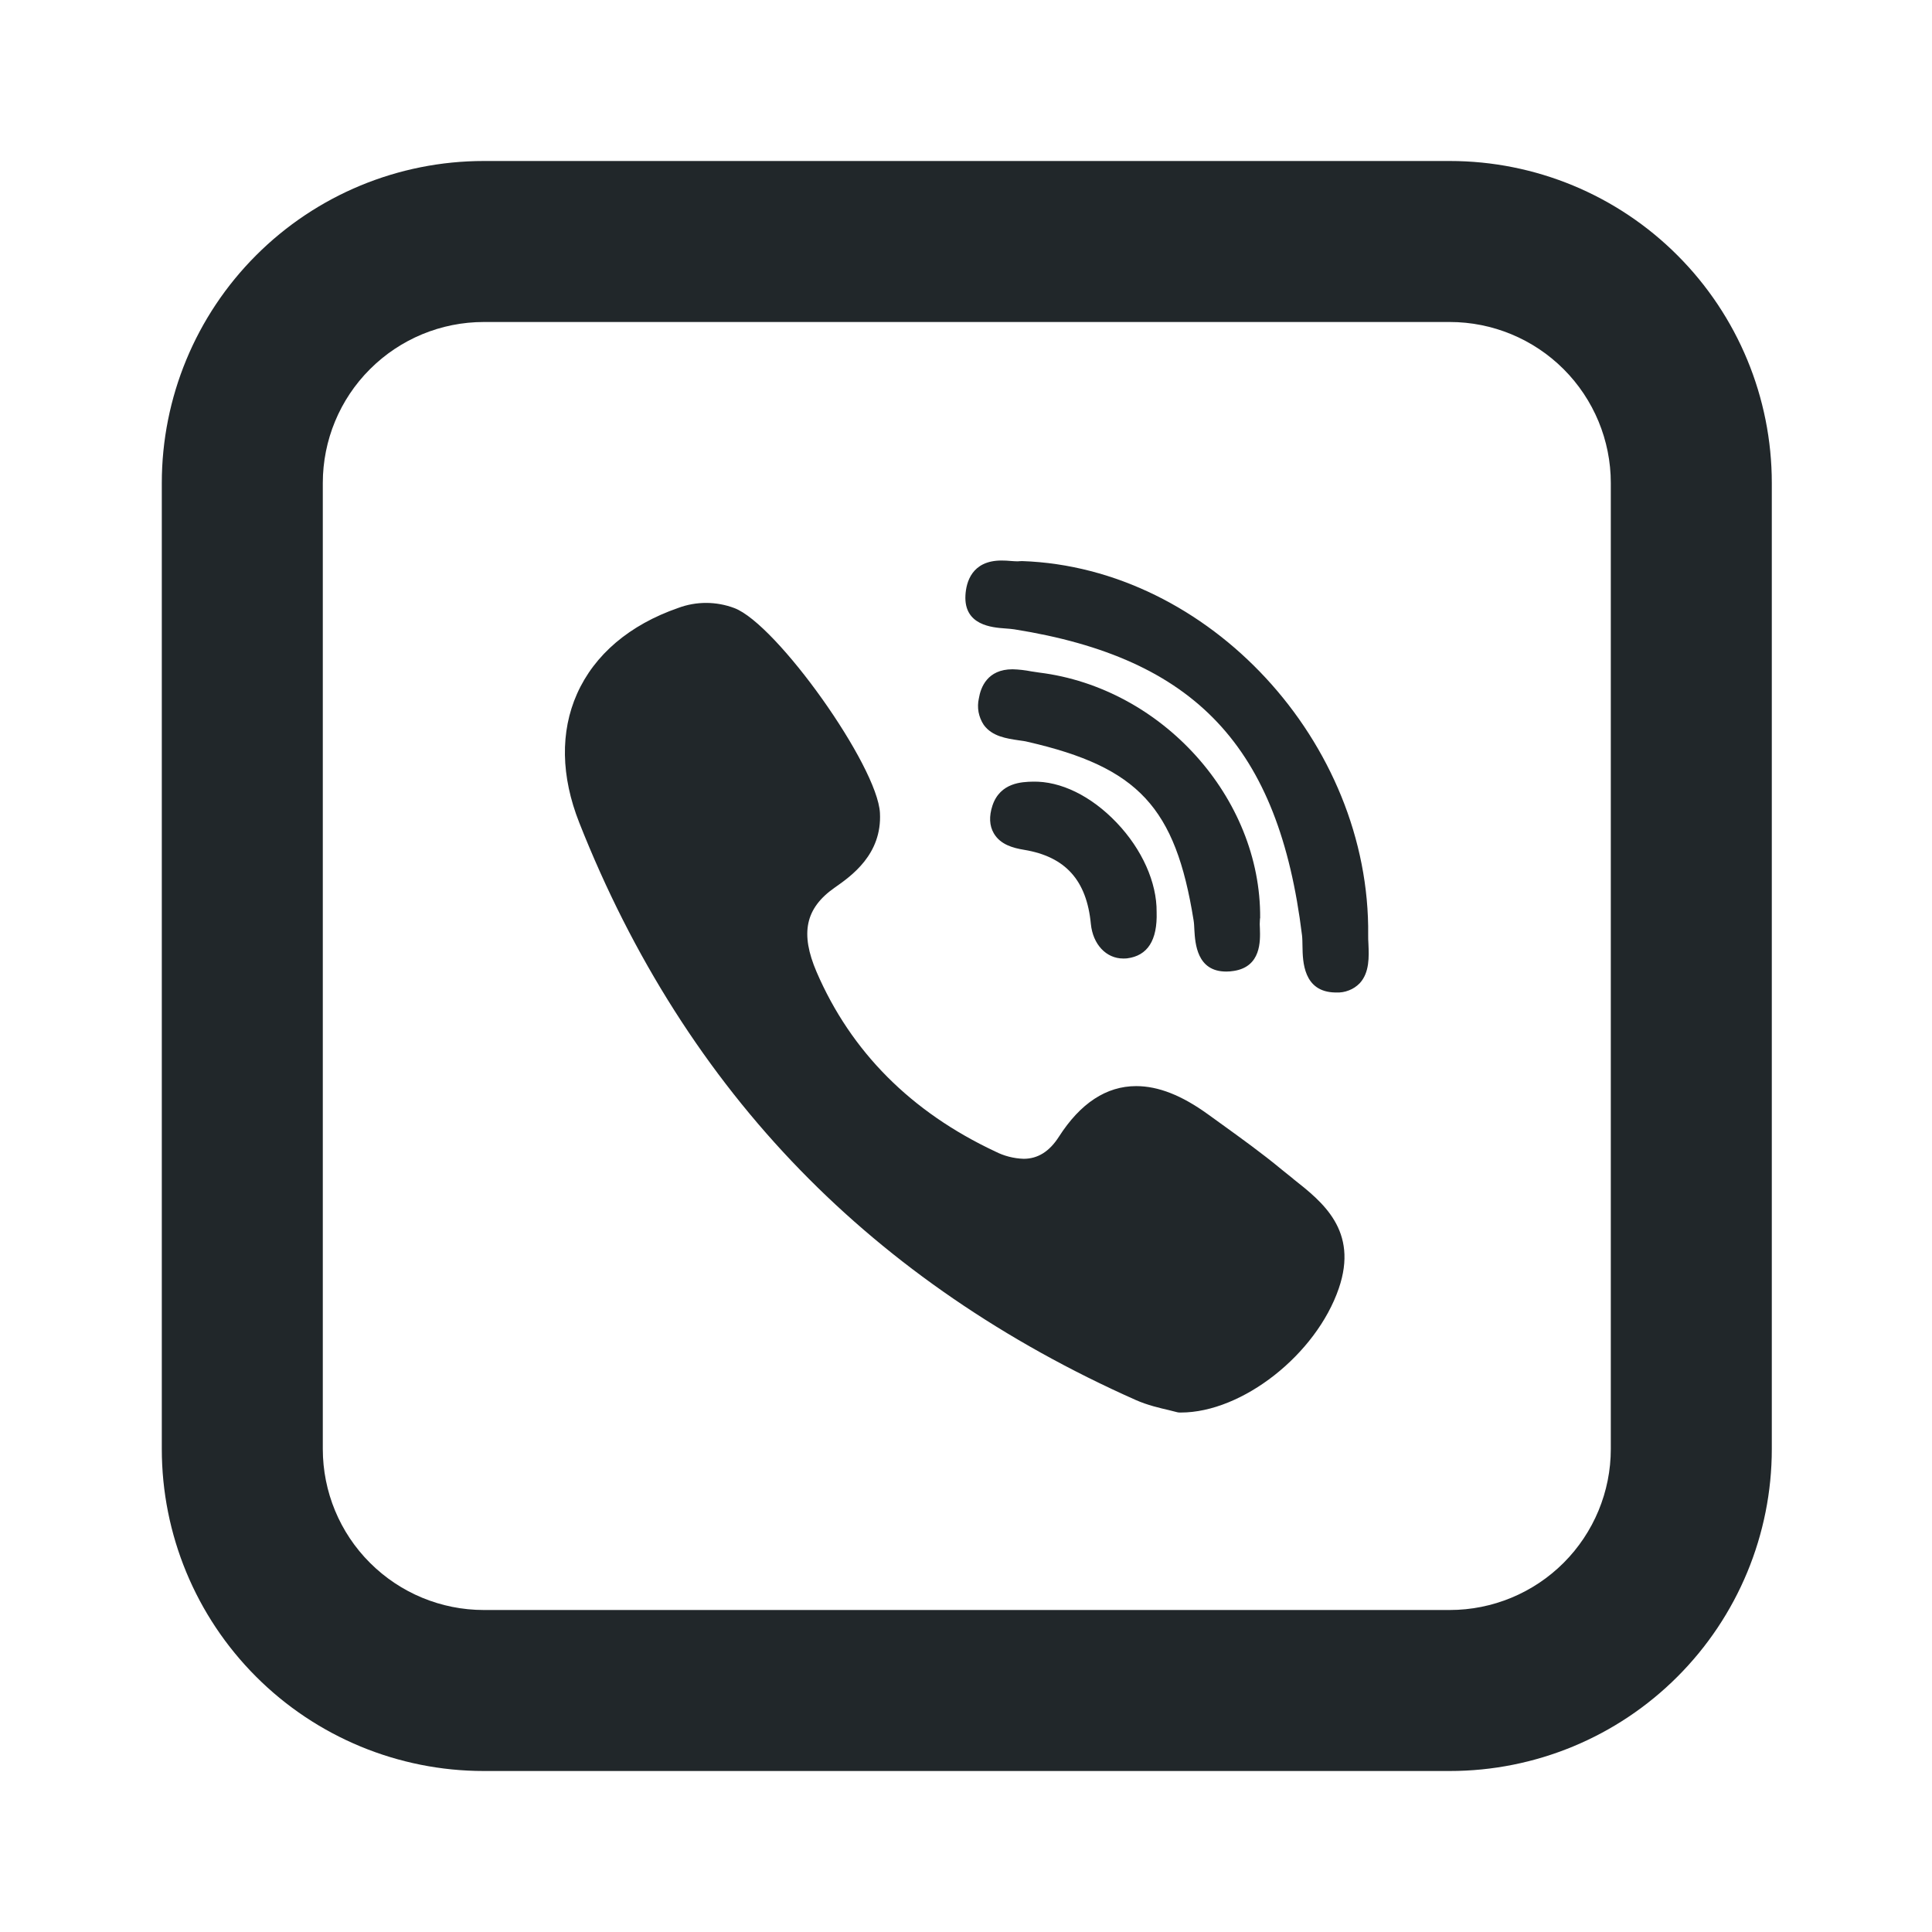 <svg width="24" height="24" viewBox="0 0 24 24" fill="none" xmlns="http://www.w3.org/2000/svg">
<path d="M15.654 11.404C15.666 9.912 14.435 8.544 12.91 8.355L12.81 8.34C12.733 8.325 12.656 8.316 12.578 8.314C12.265 8.314 12.182 8.54 12.16 8.675C12.147 8.731 12.146 8.789 12.156 8.846C12.167 8.902 12.188 8.956 12.22 9.004C12.324 9.149 12.506 9.174 12.652 9.196C12.695 9.202 12.736 9.207 12.769 9.216C14.14 9.531 14.602 10.028 14.827 11.431C14.833 11.466 14.835 11.508 14.837 11.553C14.847 11.72 14.868 12.069 15.232 12.069C15.262 12.069 15.294 12.067 15.328 12.061C15.667 12.008 15.656 11.689 15.651 11.536C15.648 11.499 15.648 11.462 15.651 11.425C15.652 11.418 15.652 11.412 15.653 11.405L15.654 11.404Z" fill="#21272A"/>
<path d="M12.49 7.807C12.53 7.81 12.57 7.813 12.601 7.818C14.851 8.176 15.887 9.276 16.174 11.618C16.179 11.658 16.179 11.706 16.18 11.758C16.183 11.941 16.189 12.321 16.585 12.329H16.597C16.651 12.332 16.706 12.323 16.756 12.303C16.807 12.284 16.853 12.253 16.891 12.214C17.014 12.081 17.006 11.884 16.999 11.724C16.997 11.686 16.995 11.649 16.996 11.617C17.024 9.222 15.016 7.05 12.698 6.97L12.67 6.971C12.661 6.972 12.652 6.973 12.643 6.973C12.62 6.973 12.591 6.971 12.561 6.969C12.521 6.965 12.481 6.963 12.441 6.963C12.072 6.963 12.002 7.233 11.993 7.395C11.973 7.768 12.322 7.795 12.49 7.807ZM16.065 14.644C16.017 14.606 15.969 14.568 15.922 14.529C15.676 14.325 15.414 14.137 15.162 13.955C15.109 13.917 15.056 13.879 15.004 13.841C14.68 13.607 14.389 13.492 14.114 13.492C13.744 13.492 13.421 13.704 13.154 14.121C13.036 14.305 12.892 14.395 12.716 14.395C12.593 14.391 12.472 14.36 12.363 14.304C11.318 13.814 10.571 13.064 10.144 12.074C9.938 11.594 10.004 11.282 10.368 11.027C10.574 10.883 10.958 10.614 10.931 10.099C10.901 9.514 9.65 7.754 9.123 7.554C8.898 7.469 8.65 7.468 8.425 7.552C7.82 7.762 7.385 8.132 7.168 8.619C6.958 9.091 6.968 9.644 7.196 10.22C7.853 11.886 8.776 13.338 9.942 14.536C11.082 15.709 12.484 16.669 14.108 17.391C14.254 17.456 14.408 17.491 14.52 17.517L14.615 17.541C14.628 17.545 14.641 17.547 14.655 17.547H14.668C15.432 17.547 16.349 16.827 16.631 16.005C16.878 15.285 16.427 14.93 16.065 14.645V14.644ZM12.828 9.71C12.698 9.713 12.425 9.72 12.329 10.006C12.285 10.14 12.29 10.256 12.345 10.351C12.426 10.491 12.582 10.534 12.723 10.557C13.235 10.642 13.499 10.935 13.551 11.477C13.576 11.731 13.741 11.907 13.953 11.907C13.969 11.907 13.985 11.907 14.001 11.905C14.256 11.873 14.379 11.68 14.368 11.33C14.372 10.964 14.187 10.55 13.872 10.22C13.556 9.888 13.175 9.701 12.828 9.71Z" fill="#21272A"/>
<path d="M6.01 4C5.479 4 4.971 4.211 4.596 4.586C4.22 4.961 4.01 5.47 4.01 6V18C4.01 18.53 4.22 19.039 4.596 19.414C4.971 19.789 5.479 20 6.01 20H18.01C18.54 20 19.049 19.789 19.424 19.414C19.799 19.039 20.01 18.53 20.01 18V6C20.01 5.47 19.799 4.961 19.424 4.586C19.049 4.211 18.54 4 18.01 4H6.01ZM6.01 2H18.01C19.071 2 20.088 2.421 20.838 3.172C21.588 3.922 22.01 4.939 22.01 6V18C22.01 19.061 21.588 20.078 20.838 20.828C20.088 21.579 19.071 22 18.01 22H6.01C4.949 22 3.931 21.579 3.181 20.828C2.431 20.078 2.01 19.061 2.01 18V6C2.01 4.939 2.431 3.922 3.181 3.172C3.931 2.421 4.949 2 6.01 2V2Z" fill="#21272A"/>
</svg>
